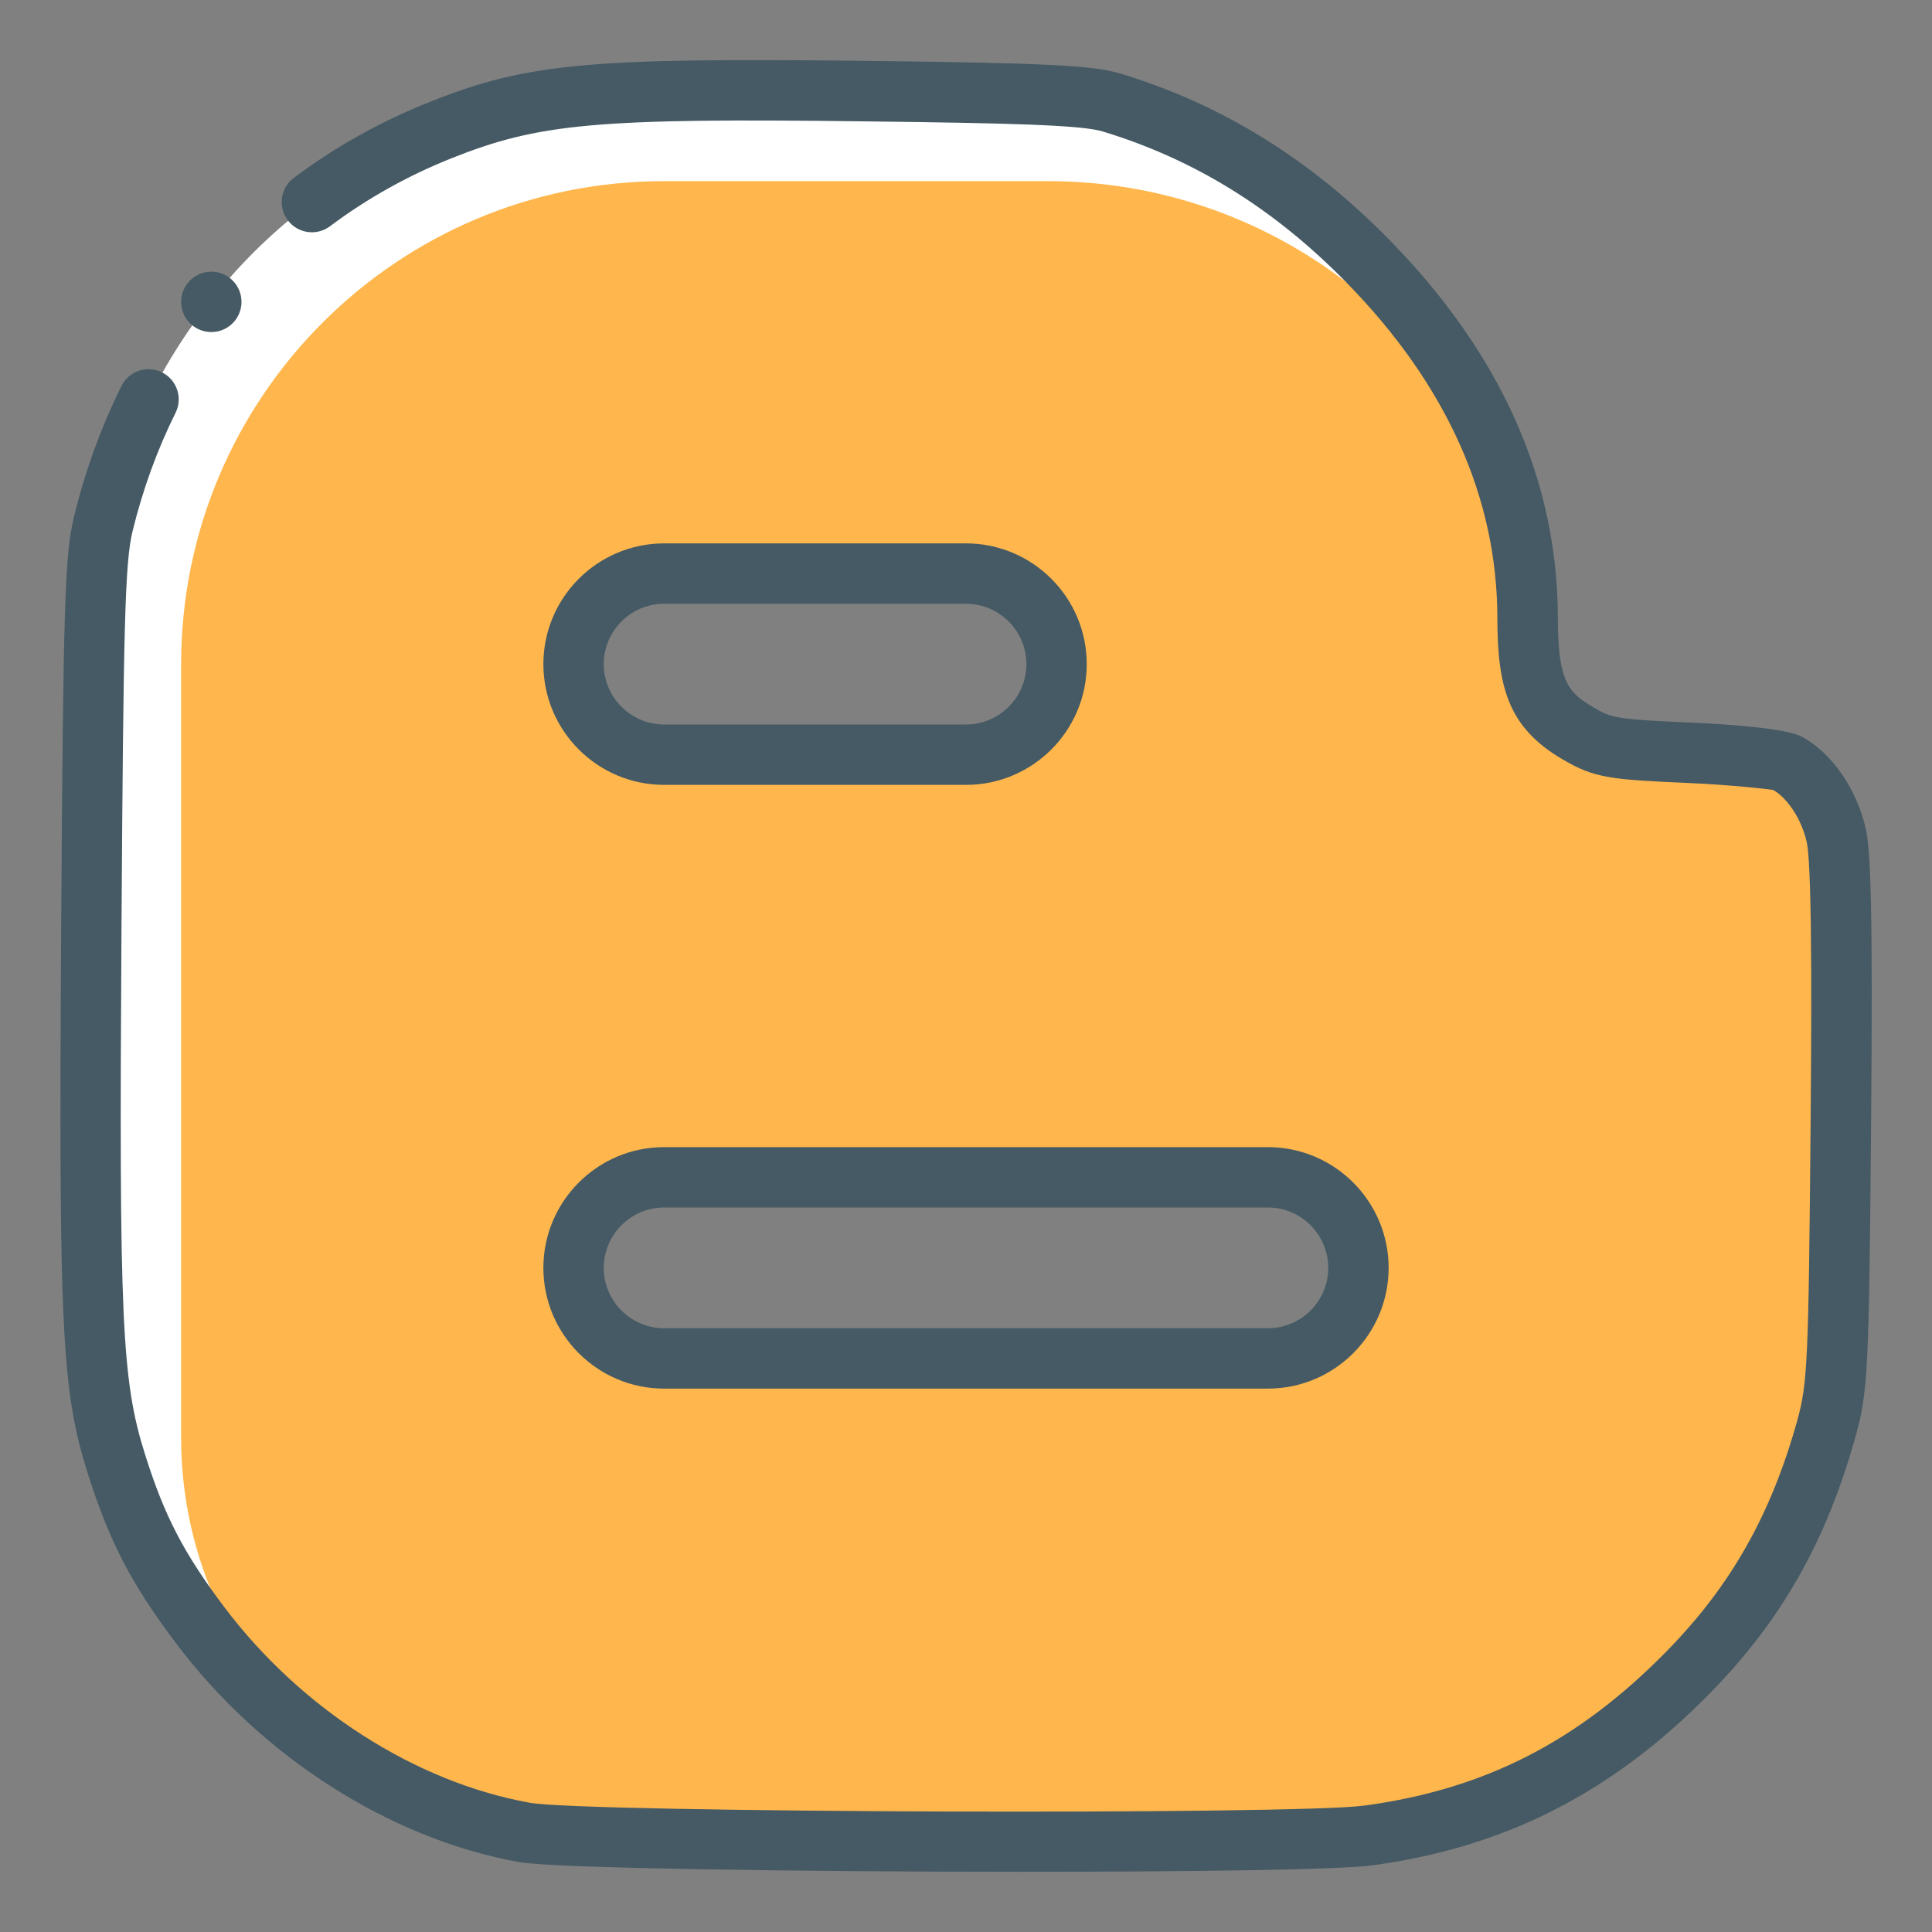 <svg xmlns="http://www.w3.org/2000/svg" id="blogger" width="32" height="32" enable-background="new 0 0 32 32" viewBox="0 0 32 32"><rect x="0" y="0" width="32" height="32" fill="#808080" stroke="none"/><path fill="#FFF" d="M30.415,13.845c-0.114-0.519-0.438-1-0.807-1.201c-0.113-0.062-0.841-0.14-1.617-0.175 c-1.301-0.058-1.446-0.083-1.857-0.324c-0.651-0.381-0.83-0.793-0.832-1.912c-0.003-2.137-0.893-4.122-2.65-5.913 c-1.252-1.276-2.649-2.14-4.243-2.624c-0.381-0.116-1.236-0.155-4.098-0.189C9.819,1.455,8.822,1.547,7.293,2.156 C4.475,3.279,2.449,5.645,1.71,8.678c-0.139,0.57-0.166,1.483-0.198,6.729c-0.041,6.571,0.004,7.536,0.415,8.838 c0.339,1.076,0.682,1.735,1.387,2.671c1.343,1.783,3.357,3.07,5.37,3.434c0.958,0.173,12.775,0.216,13.985,0.051 c2.105-0.287,3.754-1.13,5.302-2.711c1.12-1.144,1.82-2.381,2.278-4.024c0.19-0.683,0.206-1.015,0.241-5.022 C30.516,15.619,30.494,14.202,30.415,13.845z M11,9.5h5c0.829,0,1.5,0.671,1.5,1.5s-0.671,1.5-1.5,1.5h-5 c-0.829,0-1.5-0.671-1.5-1.5S10.171,9.5,11,9.5z M21,22.5H11c-0.829,0-1.5-0.671-1.5-1.5s0.671-1.5,1.5-1.5h10 c0.829,0,1.5,0.671,1.5,1.5S21.829,22.5,21,22.5z"/><path fill="#FFF" d="M30.415,13.845c-0.114-0.519-0.438-1-0.807-1.201c-0.113-0.062-0.841-0.14-1.617-0.175 c-1.301-0.058-1.446-0.083-1.857-0.324c-0.651-0.381-0.83-0.793-0.832-1.912c-0.003-2.137-0.893-4.122-2.65-5.913 c-1.252-1.276-2.649-2.14-4.243-2.624c-0.381-0.116-1.236-0.155-4.098-0.189C9.819,1.455,8.822,1.547,7.293,2.156 C4.475,3.279,2.449,5.645,1.71,8.678c-0.139,0.57-0.166,1.483-0.198,6.729c-0.041,6.571,0.004,7.536,0.415,8.838 c0.339,1.076,0.682,1.735,1.387,2.671c1.343,1.783,3.357,3.07,5.37,3.434c0.958,0.173,12.775,0.216,13.985,0.051 c2.105-0.287,3.754-1.13,5.302-2.711c1.12-1.144,1.82-2.381,2.278-4.024c0.19-0.683,0.206-1.015,0.241-5.022 C30.516,15.619,30.494,14.202,30.415,13.845z M11,9.5h5c0.829,0,1.5,0.671,1.5,1.5s-0.671,1.5-1.5,1.5h-5 c-0.829,0-1.5-0.671-1.5-1.5S10.171,9.5,11,9.5z M21,22.5H11c-0.829,0-1.5-0.671-1.5-1.5s0.671-1.5,1.5-1.5h10 c0.829,0,1.5,0.671,1.5,1.5S21.829,22.5,21,22.5z"/><path fill="#FFB74D" d="M30.489,18.643c0.026-3.024,0.004-4.441-0.074-4.798c-0.114-0.519-0.438-1-0.807-1.201 c-0.113-0.062-0.841-0.14-1.617-0.175c-1.301-0.058-1.446-0.083-1.857-0.324c-0.651-0.381-0.83-0.793-0.832-1.912 c0-0.477-0.053-0.945-0.142-1.407C24.161,5.458,21.047,3,17.354,3H11c-4.418,0-8,3.582-8,8v12.813c0,2.01,0.891,3.808,2.295,5.034 c1.042,0.757,2.213,1.291,3.388,1.503c0.958,0.173,12.775,0.216,13.985,0.051c2.105-0.287,3.754-1.13,5.302-2.711 c1.12-1.144,1.82-2.381,2.278-4.024C30.438,22.982,30.455,22.65,30.489,18.643z M11,9.5h5c0.829,0,1.5,0.671,1.5,1.5 s-0.671,1.5-1.5,1.5h-5c-0.829,0-1.5-0.671-1.5-1.5S10.171,9.5,11,9.5z M21,22.5H11c-0.829,0-1.5-0.671-1.5-1.5s0.671-1.5,1.5-1.5 h10c0.829,0,1.5,0.671,1.5,1.5S21.829,22.5,21,22.5z"/><path fill="#455A64" d="M16.929,31.003c-3.66,0-7.767-0.059-8.334-0.161c-2.137-0.386-4.261-1.742-5.68-3.625 c-0.739-0.98-1.108-1.692-1.464-2.821c-0.43-1.365-0.479-2.374-0.438-8.992c0.034-5.383,0.06-6.215,0.212-6.844 c0.185-0.759,0.45-1.488,0.787-2.167c0.123-0.248,0.424-0.349,0.67-0.226c0.248,0.123,0.349,0.423,0.226,0.67 C2.603,7.45,2.364,8.109,2.196,8.797c-0.125,0.512-0.152,1.501-0.184,6.613c-0.041,6.479,0.003,7.453,0.392,8.685 c0.321,1.019,0.64,1.631,1.309,2.521c1.272,1.688,3.163,2.9,5.059,3.243c0.914,0.166,12.675,0.205,13.829,0.047 c1.996-0.271,3.542-1.063,5.012-2.565c1.056-1.079,1.721-2.253,2.154-3.809c0.172-0.618,0.188-0.984,0.222-4.892 c0.01-1.158,0.037-4.234-0.063-4.687c-0.093-0.422-0.351-0.756-0.558-0.869c-0.064-0.012-0.65-0.081-1.401-0.115 c-1.292-0.057-1.552-0.078-2.087-0.392c-0.91-0.533-1.077-1.207-1.079-2.342c-0.003-2-0.847-3.871-2.507-5.563 c-1.196-1.219-2.515-2.035-4.031-2.495c-0.351-0.107-1.556-0.139-3.959-0.167C9.886,1.955,8.931,2.042,7.479,2.621 c-0.723,0.288-1.4,0.667-2.013,1.126c-0.22,0.166-0.534,0.122-0.7-0.1c-0.166-0.221-0.121-0.535,0.1-0.7 c0.684-0.513,1.438-0.935,2.243-1.255c1.61-0.642,2.619-0.738,7.208-0.684c3,0.035,3.792,0.075,4.238,0.21 c1.681,0.51,3.138,1.411,4.455,2.752c1.85,1.885,2.79,3.992,2.793,6.262c0.002,1.042,0.162,1.234,0.585,1.481 c0.3,0.176,0.338,0.199,1.626,0.256c0.57,0.025,1.567,0.09,1.834,0.235c0.496,0.27,0.911,0.871,1.057,1.533 c0.077,0.348,0.118,1.29,0.086,4.91c-0.035,4.071-0.052,4.408-0.259,5.151c-0.481,1.727-1.223,3.035-2.403,4.24 c-1.615,1.65-3.392,2.558-5.592,2.857C22.198,30.97,19.691,31.003,16.929,31.003z M21,23H11c-1.103,0-2-0.897-2-2s0.897-2,2-2h10 c1.103,0,2,0.897,2,2S22.103,23,21,23z M11,20c-0.551,0-1,0.449-1,1s0.449,1,1,1h10c0.551,0,1-0.449,1-1s-0.449-1-1-1H11z M16,13 h-5c-1.103,0-2-0.897-2-2s0.897-2,2-2h5c1.103,0,2,0.897,2,2S17.103,13,16,13z M11,10c-0.551,0-1,0.449-1,1s0.449,1,1,1h5 c0.551,0,1-0.449,1-1s-0.449-1-1-1H11z"/><circle cx="3.5" cy="5" r=".5" fill="#455A64"/></svg>